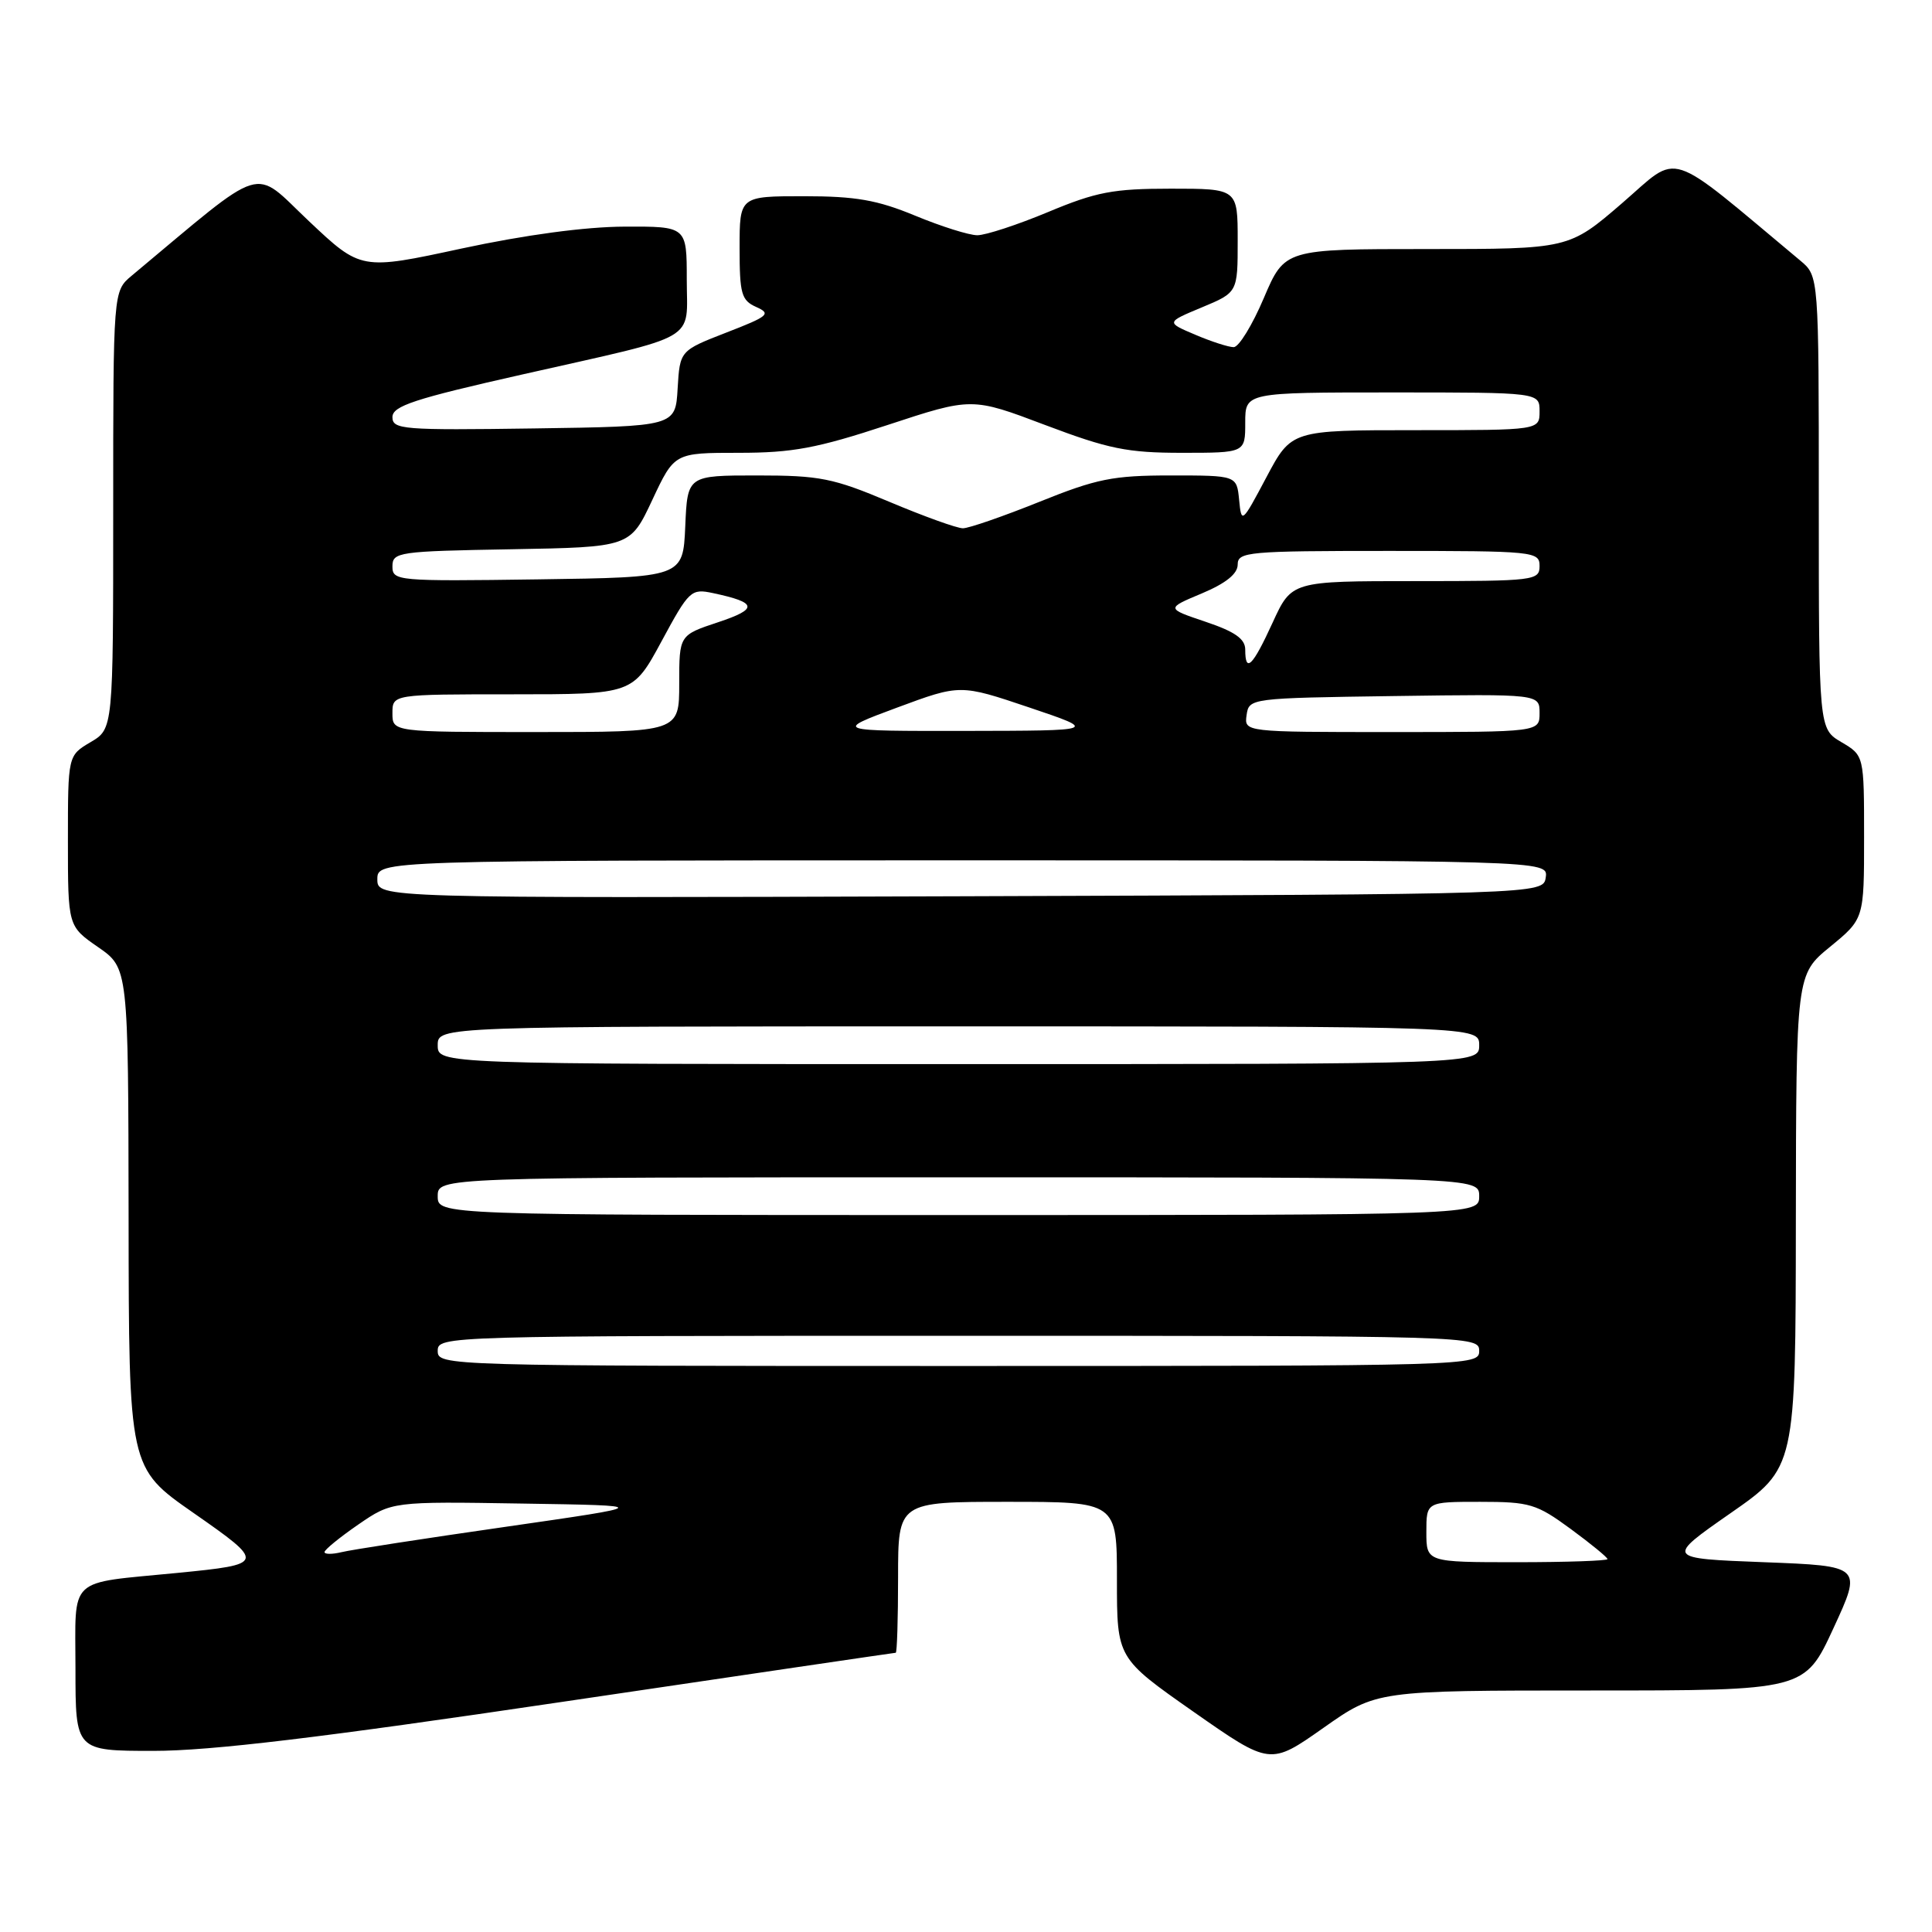 <?xml version="1.0" encoding="UTF-8" standalone="no"?>
<!DOCTYPE svg PUBLIC "-//W3C//DTD SVG 1.1//EN" "http://www.w3.org/Graphics/SVG/1.1/DTD/svg11.dtd" >
<svg xmlns="http://www.w3.org/2000/svg" xmlns:xlink="http://www.w3.org/1999/xlink" version="1.1" viewBox="0 0 256 256">
 <g >
 <path fill="currentColor"
d=" M 210.76 224.00 C 239.13 224.00 239.13 224.00 242.94 215.75 C 246.75 207.50 246.75 207.50 233.73 207.00 C 220.70 206.50 220.70 206.50 229.31 200.50 C 237.93 194.50 237.93 194.50 237.96 161.82 C 238.00 129.13 238.00 129.13 242.50 125.45 C 247.00 121.76 247.00 121.76 247.00 110.94 C 247.00 100.11 247.00 100.11 244.00 98.34 C 241.00 96.57 241.00 96.57 241.00 66.57 C 241.00 36.58 241.00 36.58 238.56 34.54 C 220.50 19.47 222.73 20.19 214.96 26.90 C 207.89 33.00 207.89 33.00 189.06 33.00 C 170.23 33.00 170.23 33.00 167.46 39.50 C 165.94 43.08 164.15 46.00 163.47 46.00 C 162.80 46.00 160.50 45.26 158.37 44.35 C 154.50 42.71 154.50 42.71 159.25 40.73 C 164.00 38.75 164.00 38.75 164.00 31.88 C 164.00 25.00 164.00 25.00 155.14 25.00 C 147.49 25.00 145.26 25.43 138.89 28.09 C 134.82 29.79 130.60 31.17 129.50 31.17 C 128.40 31.17 124.70 30.00 121.27 28.58 C 116.24 26.50 113.40 26.00 106.52 26.00 C 98.00 26.00 98.00 26.00 98.00 32.85 C 98.00 38.95 98.24 39.80 100.21 40.68 C 102.22 41.58 101.84 41.90 96.26 44.06 C 90.09 46.46 90.09 46.46 89.79 51.48 C 89.50 56.50 89.50 56.50 70.75 56.77 C 53.37 57.02 52.00 56.91 52.00 55.27 C 52.00 53.80 54.87 52.85 69.25 49.61 C 93.02 44.24 91.00 45.41 91.00 37.02 C 91.00 30.00 91.00 30.00 82.75 30.03 C 77.53 30.05 69.60 31.12 61.17 32.93 C 47.83 35.81 47.83 35.81 40.92 29.29 C 33.32 22.12 35.55 21.43 17.44 36.54 C 15.00 38.58 15.00 38.58 15.00 67.57 C 15.00 96.57 15.00 96.57 12.00 98.34 C 9.00 100.11 9.00 100.11 9.00 111.42 C 9.00 122.73 9.00 122.73 13.00 125.50 C 17.00 128.27 17.00 128.27 17.04 161.39 C 17.07 194.50 17.07 194.50 25.61 200.45 C 35.22 207.15 35.18 207.27 23.50 208.42 C 8.77 209.87 10.00 208.71 10.00 221.11 C 10.00 232.00 10.00 232.00 20.34 232.00 C 27.91 232.00 42.46 230.26 74.54 225.50 C 98.66 221.93 118.53 219.00 118.69 219.00 C 118.86 219.00 119.00 214.50 119.00 209.00 C 119.00 199.00 119.00 199.00 133.50 199.00 C 148.00 199.00 148.00 199.00 148.00 209.35 C 148.00 219.71 148.00 219.71 158.15 226.82 C 168.30 233.92 168.30 233.92 175.35 228.96 C 182.39 224.00 182.39 224.00 210.76 224.00 Z  M 189.00 203.00 C 189.00 199.00 189.00 199.00 196.12 199.00 C 202.71 199.00 203.59 199.27 208.12 202.59 C 210.80 204.56 213.00 206.36 213.00 206.59 C 213.00 206.81 207.60 207.00 201.00 207.00 C 189.00 207.00 189.00 207.00 189.00 203.00 Z  M 43.00 205.66 C 43.00 205.35 45.01 203.71 47.46 202.02 C 51.93 198.95 51.93 198.95 69.21 199.23 C 86.50 199.50 86.50 199.50 67.00 202.31 C 56.27 203.85 46.49 205.36 45.25 205.67 C 44.01 205.97 43.00 205.96 43.00 205.66 Z  M 58.00 179.00 C 58.00 177.02 58.67 177.00 127.00 177.00 C 195.33 177.00 196.00 177.02 196.00 179.00 C 196.00 180.98 195.33 181.00 127.00 181.00 C 58.67 181.00 58.00 180.98 58.00 179.00 Z  M 58.00 158.50 C 58.00 156.00 58.00 156.00 127.00 156.00 C 196.00 156.00 196.00 156.00 196.00 158.50 C 196.00 161.00 196.00 161.00 127.00 161.00 C 58.00 161.00 58.00 161.00 58.00 158.50 Z  M 58.00 138.50 C 58.00 136.00 58.00 136.00 127.00 136.00 C 196.00 136.00 196.00 136.00 196.00 138.50 C 196.00 141.00 196.00 141.00 127.00 141.00 C 58.00 141.00 58.00 141.00 58.00 138.50 Z  M 50.00 116.51 C 50.00 114.00 50.00 114.00 127.57 114.00 C 205.14 114.00 205.14 114.00 204.82 116.25 C 204.50 118.50 204.50 118.50 127.25 118.76 C 50.00 119.01 50.00 119.01 50.00 116.51 Z  M 52.00 94.50 C 52.00 92.00 52.00 92.00 67.93 92.00 C 83.86 92.00 83.86 92.00 87.66 84.97 C 91.31 78.21 91.57 77.97 94.48 78.59 C 100.37 79.84 100.51 80.67 95.15 82.45 C 90.00 84.16 90.00 84.16 90.00 90.58 C 90.00 97.00 90.00 97.00 71.00 97.00 C 52.00 97.00 52.00 97.00 52.00 94.50 Z  M 118.87 93.76 C 127.23 90.66 127.23 90.66 136.37 93.74 C 145.50 96.82 145.50 96.82 128.00 96.85 C 110.50 96.87 110.50 96.87 118.87 93.76 Z  M 165.18 94.75 C 165.50 92.52 165.64 92.50 184.75 92.23 C 204.00 91.96 204.00 91.96 204.00 94.48 C 204.00 97.00 204.00 97.00 184.43 97.00 C 164.86 97.00 164.86 97.00 165.18 94.75 Z  M 165.00 86.08 C 165.00 84.66 163.65 83.70 159.75 82.39 C 154.50 80.62 154.50 80.62 159.25 78.63 C 162.44 77.29 164.00 76.03 164.00 74.81 C 164.00 73.12 165.35 73.00 184.00 73.00 C 203.33 73.00 204.00 73.07 204.00 75.00 C 204.00 76.92 203.33 77.00 187.57 77.00 C 171.15 77.00 171.15 77.00 168.63 82.50 C 165.98 88.29 165.00 89.26 165.00 86.08 Z  M 52.00 75.05 C 52.00 73.15 52.77 73.04 67.75 72.78 C 83.50 72.50 83.50 72.50 86.43 66.25 C 89.36 60.00 89.36 60.00 97.88 60.00 C 105.01 60.00 108.24 59.40 117.59 56.32 C 128.77 52.64 128.77 52.64 138.50 56.32 C 146.89 59.49 149.38 60.00 156.61 60.00 C 165.00 60.00 165.00 60.00 165.00 56.00 C 165.00 52.00 165.00 52.00 184.50 52.00 C 204.00 52.00 204.00 52.00 204.00 54.50 C 204.00 57.00 204.00 57.00 187.56 57.00 C 171.12 57.00 171.12 57.00 167.81 63.23 C 164.55 69.37 164.50 69.41 164.19 66.23 C 163.87 63.00 163.87 63.00 155.13 63.00 C 147.46 63.00 145.33 63.43 137.71 66.50 C 132.93 68.42 128.38 70.00 127.59 70.00 C 126.80 70.00 122.42 68.42 117.86 66.50 C 110.39 63.35 108.63 63.00 100.33 63.00 C 91.09 63.00 91.09 63.00 90.80 69.75 C 90.50 76.50 90.50 76.50 71.25 76.77 C 52.59 77.03 52.00 76.98 52.00 75.05 Z "/>
</g>
</svg>